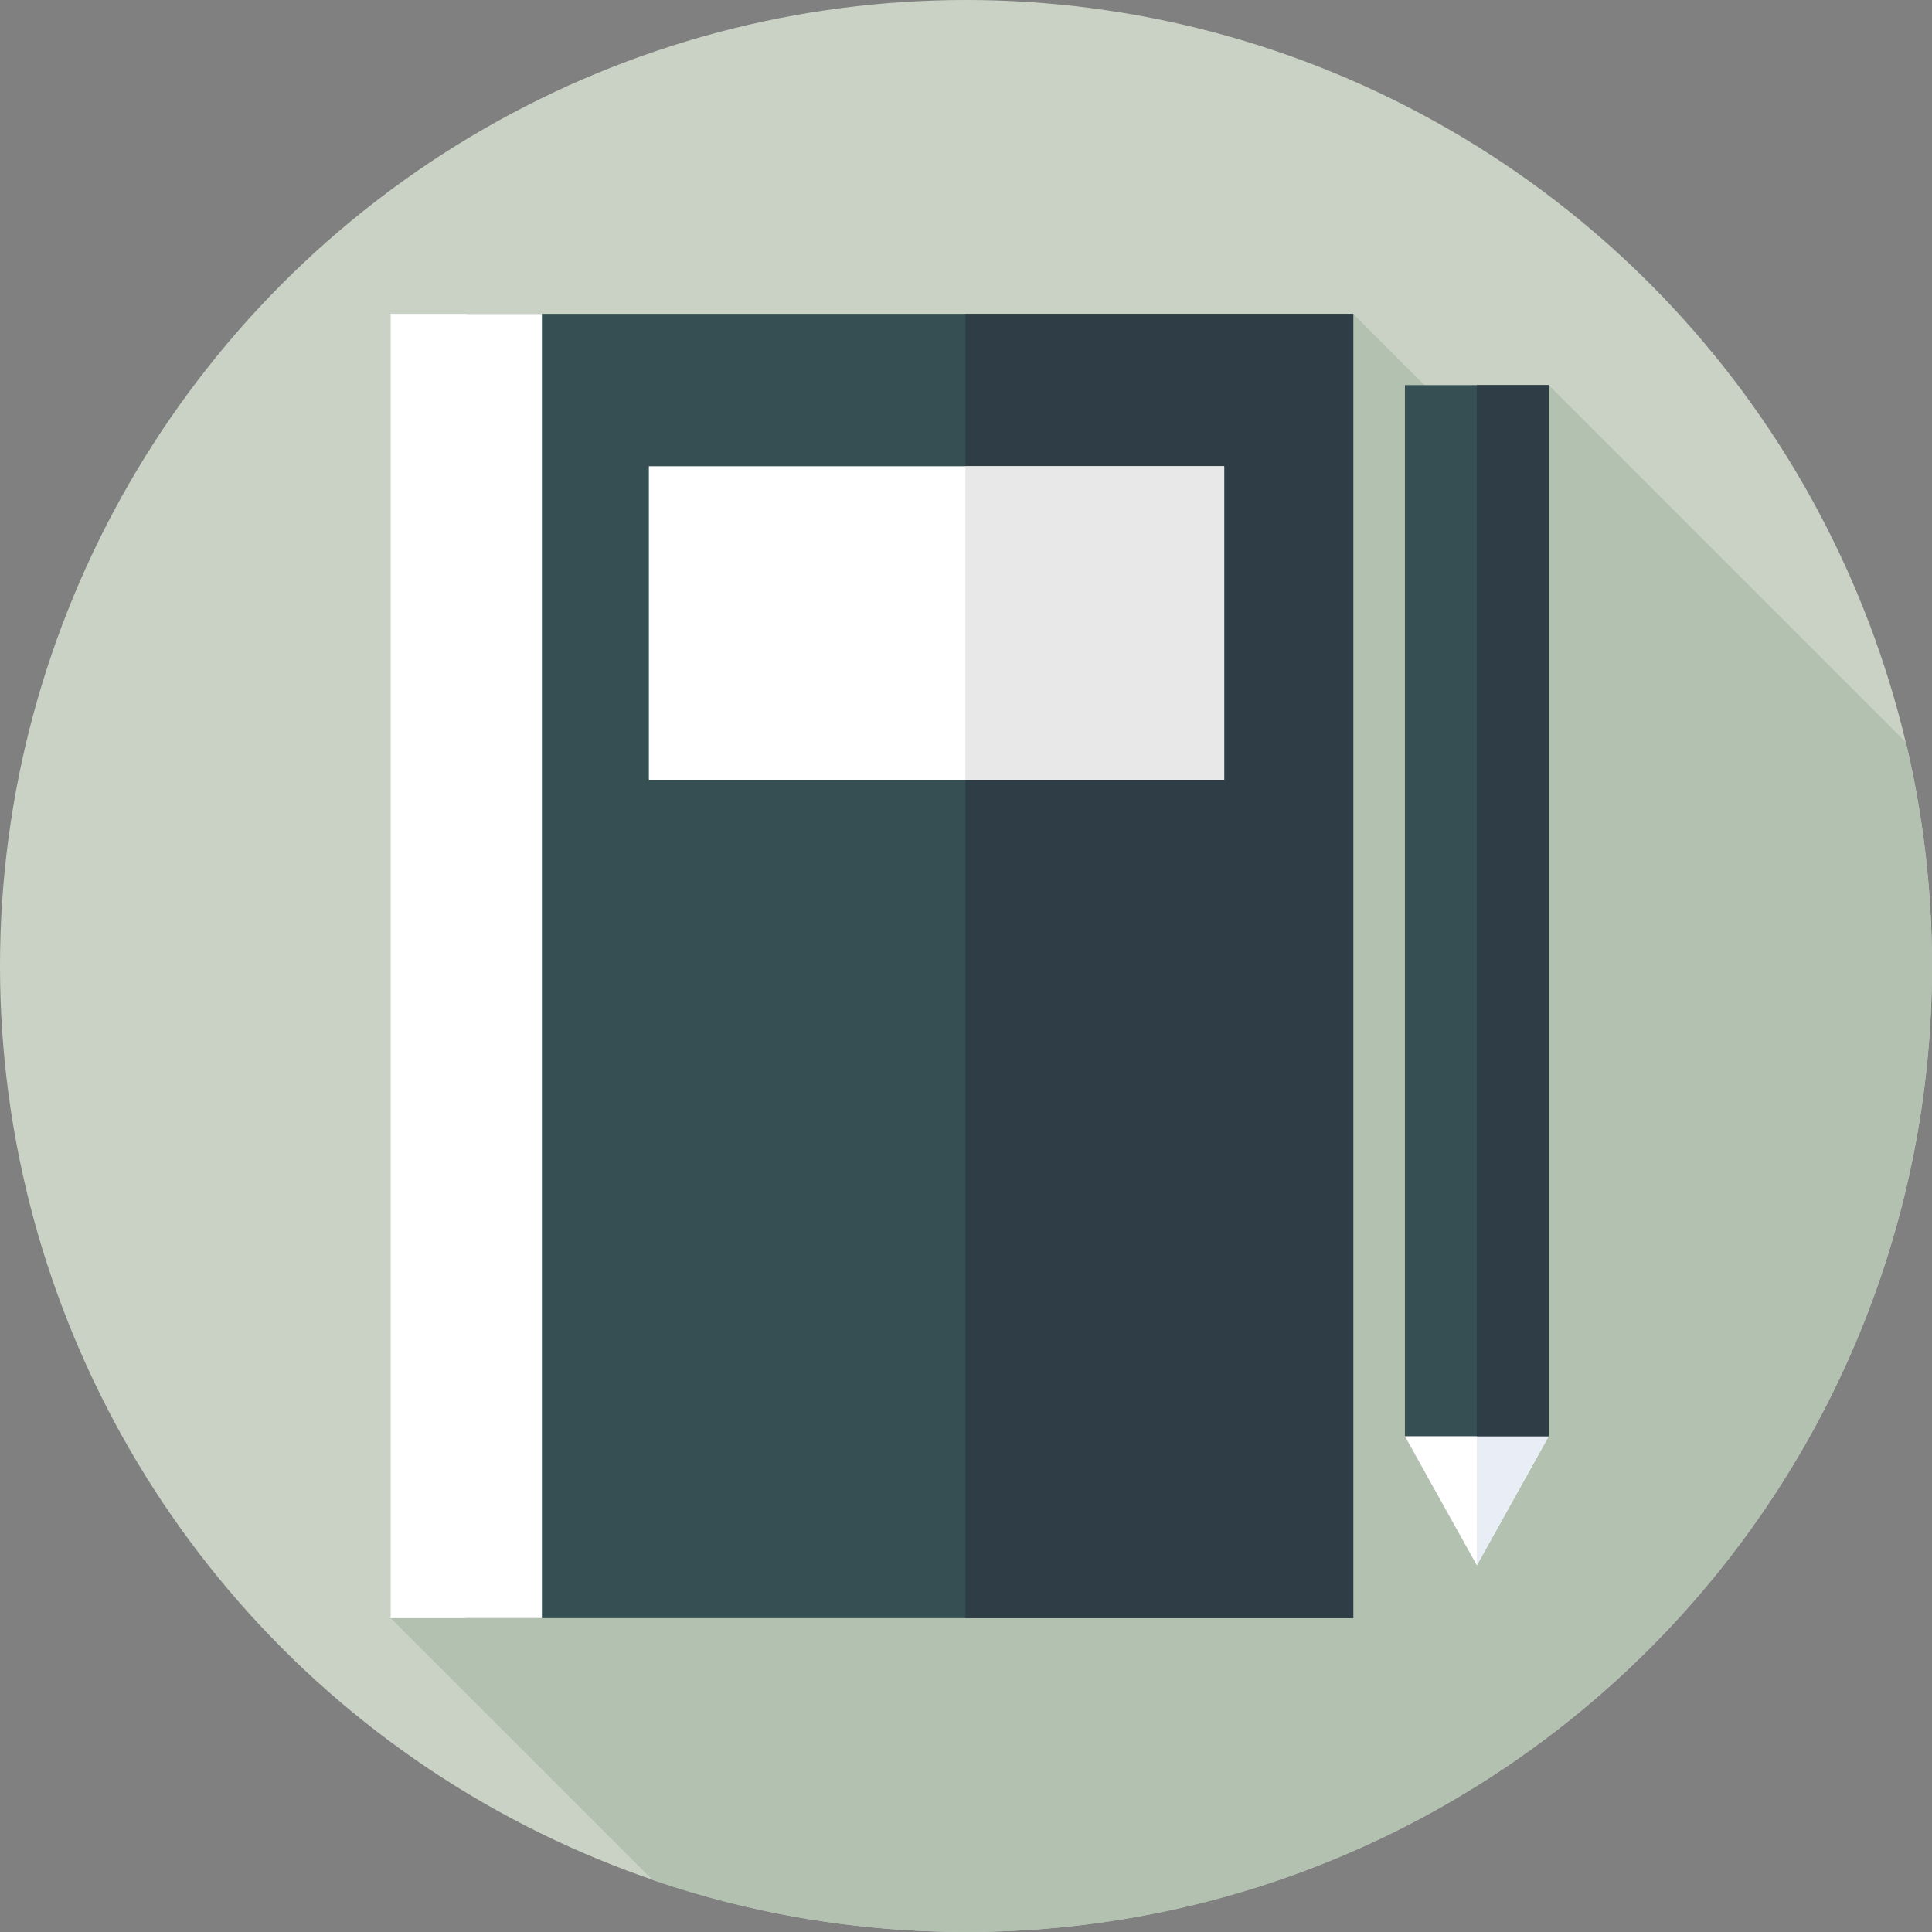 <?xml version="1.0" encoding="UTF-8" standalone="no"?>
<svg
   xmlns:dc="http://purl.org/dc/elements/1.1/"
   xmlns:cc="http://creativecommons.org/ns#"
   xmlns:rdf="http://www.w3.org/1999/02/22-rdf-syntax-ns#"
   xmlns:svg="http://www.w3.org/2000/svg"
   xmlns="http://www.w3.org/2000/svg"
   xmlns:sodipodi="http://sodipodi.sourceforge.net/DTD/sodipodi-0.dtd"
   xmlns:inkscape="http://www.inkscape.org/namespaces/inkscape"
   inkscape:version="1.0 (6e3e5246a0, 2020-05-07)"
   sodipodi:docname="book.svg"
   version="1.1"
   width="512"
   viewBox="0 0 512 512"
   height="512"
   enable-background="new 0 0 512 512"
   id="Capa_1">
  <rect x="0" y="0" width="512" height="512" fill="#808080" stroke="none"/>
  <defs
     id="defs63" />
  <sodipodi:namedview
     inkscape:document-rotation="0"
     inkscape:current-layer="g58"
     inkscape:window-maximized="1"
     inkscape:window-y="0"
     inkscape:window-x="0"
     inkscape:cy="204.9613"
     inkscape:cx="128.78687"
     inkscape:zoom="1.3037281"
     showgrid="false"
     id="namedview61"
     inkscape:window-height="699"
     inkscape:window-width="1366"
     inkscape:pageshadow="2"
     inkscape:pageopacity="0"
     guidetolerance="10"
     gridtolerance="10"
     objecttolerance="10"
     borderopacity="1"
     bordercolor="#666666"
     pagecolor="#ffffff" />
  <g
     id="g58">
    <g
       id="g18">
      <g
         id="g16">
        <g
           id="g14">
          <g
             id="g12">
            <g
               id="g10">
              <g
                 id="g8">
                <g
                   id="g6">
                  <g
                     id="g4">
                    <circle
                       style="fill:#cad2c5;fill-opacity:1"
                       id="circle2"
                       r="256"
                       fill="#a3d4ff"
                       cy="256"
                       cx="256" />
                  </g>
                </g>
              </g>
            </g>
          </g>
        </g>
      </g>
    </g>
    <path
       style="fill:#b3c1b1;fill-opacity:1"
       id="path20"
       fill="#65b1fc"
       d="m512 256c0-20.401-2.387-40.245-6.896-59.268l-94.671-94.671-9.519 23.398-42.281-42.281-255.095 345.644 69.402 69.402c26.046 8.929 53.987 13.776 83.06 13.776 141.385 0 256-114.615 256-256z" />
    <g
       id="g24">
      <path
         style="fill:#354f52;fill-opacity:1"
         id="path22"
         fill="#636978"
         d="m123.575 83.178h235.058v345.645h-235.058z" />
    </g>
    <g
       id="g28">
      <path
         style="fill:#2f3e46;fill-opacity:1"
         id="path26"
         fill="#414952"
         d="m255.844 83.178h102.789v345.645h-102.789z" />
    </g>
    <g
       id="g32">
      <path
         style="fill:#ffffff;fill-opacity:1"
         id="path30"
         fill="#414952"
         d="m103.538 83.178h40.072v345.645h-40.072z" />
    </g>
    <g
       id="g36">
      <path
         id="path34"
         fill="#fff"
         d="m171.955 123.564h152.47v83.077h-152.47z" />
    </g>
    <g
       id="g40">
      <path
         style="fill:#e8e8e8;fill-opacity:1"
         id="path38"
         fill="#e9edf5"
         d="m255.844 123.563h68.581v83.077h-68.581z" />
    </g>
    <g
       id="g44">
      <path
         id="path42"
         fill="#fff"
         d="m410.434 380.613-19.059 34.208-19.059-34.208 19.059-14.335z" />
    </g>
    <g
       id="g48">
      <path
         id="path46"
         fill="#e9edf5"
         d="m410.434 380.613-19.059-14.335v48.543z" />
    </g>
    <g
       id="g52">
      <path
         style="fill:#354f52;fill-opacity:1"
         id="path50"
         fill="#ff475a"
         d="m372.316 102.061h38.118v278.551h-38.118z" />
    </g>
    <g
       id="g56">
      <path
         style="fill:#2f3e46;fill-opacity:1"
         id="path54"
         fill="#f03049"
         d="m391.372 102.061h19.062v278.552h-19.062z" />
    </g>
  </g>
</svg>

